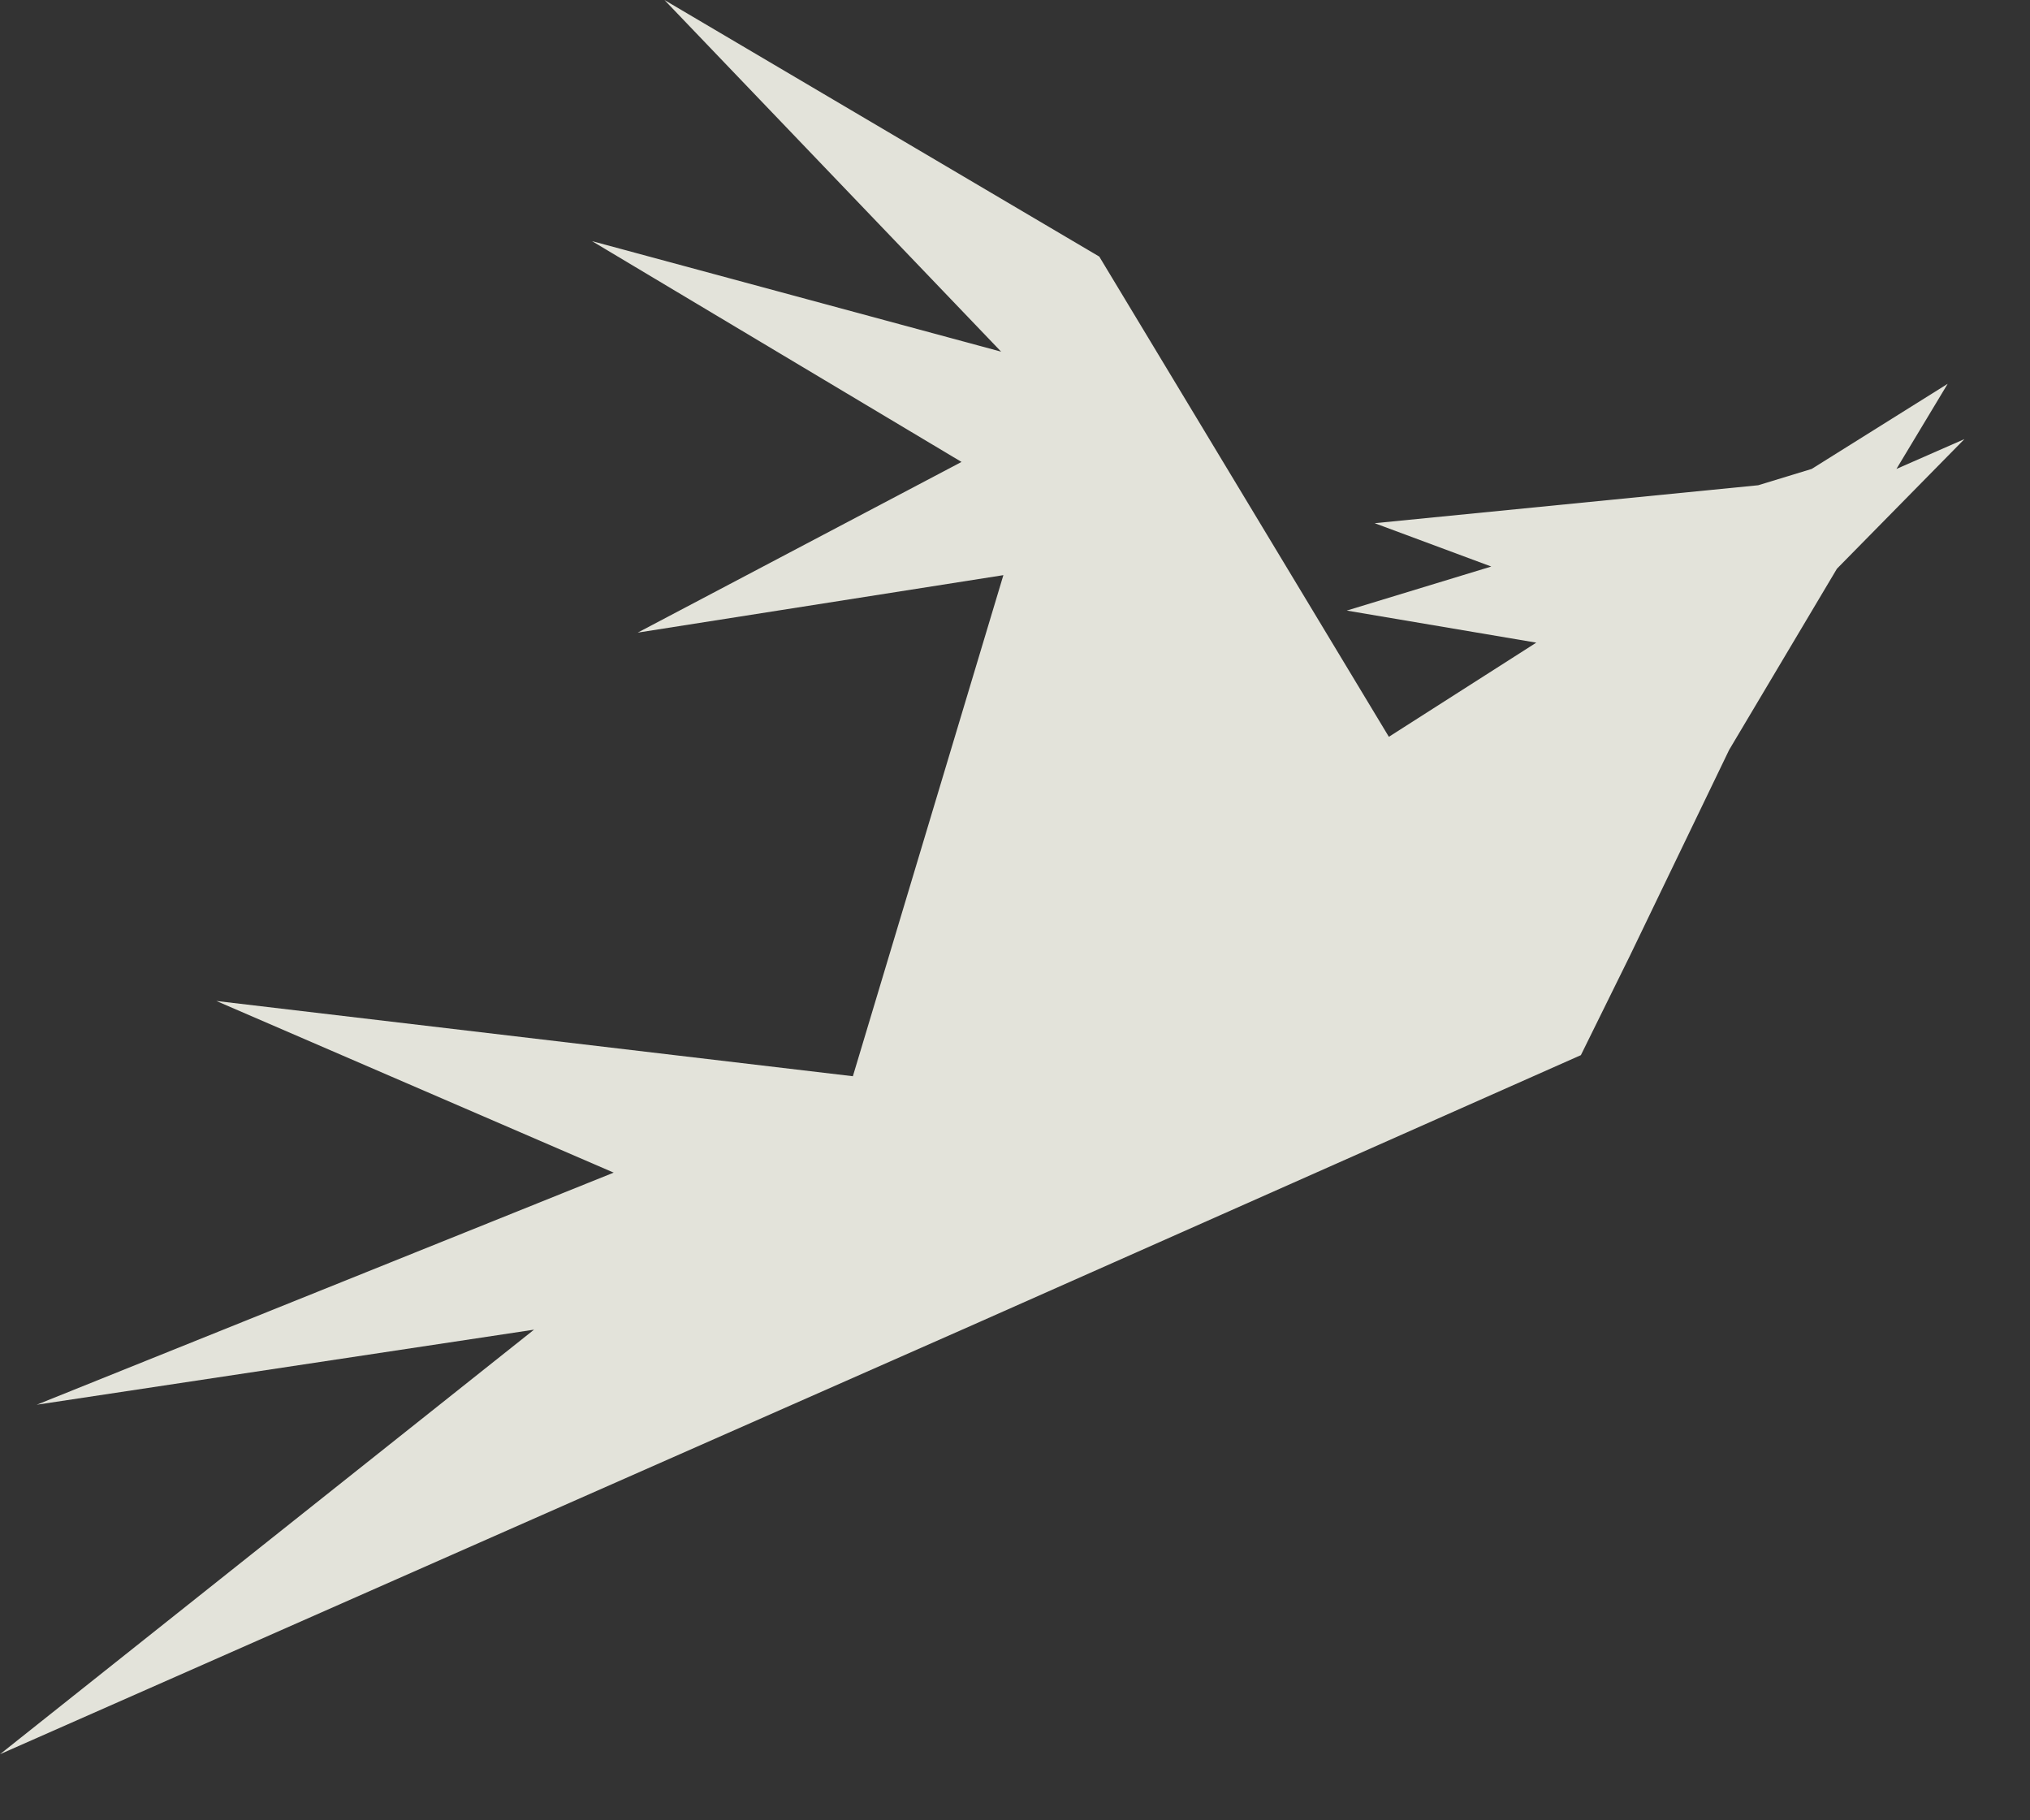 <?xml version="1.0" encoding="UTF-8" standalone="no"?>
<!DOCTYPE svg PUBLIC "-//W3C//DTD SVG 1.1//EN" "http://www.w3.org/Graphics/SVG/1.1/DTD/svg11.dtd">
<svg width="100%" height="100%" viewBox="0 0 29 26" version="1.1" xmlns="http://www.w3.org/2000/svg" xmlns:xlink="http://www.w3.org/1999/xlink" xml:space="preserve" xmlns:serif="http://www.serif.com/" style="fill-rule:evenodd;clip-rule:evenodd;stroke-linejoin:round;stroke-miterlimit:2;">
    <rect x="0" y="0" width="29" height="26" fill="#333333" stroke="none"/>
    <g id="phoenix">
        <path d="M22.584,15.071L13.856,18.943L-0,25.056L7.629,18.992L0.525,20.064L8.767,16.749L3.09,14.297L12.184,15.372L14.334,8.215L9.11,9.036L13.736,6.598L8.457,3.444L14.302,5.023L9.492,-0L15.704,3.665L19.841,10.524L21.947,9.179L19.239,8.721L21.304,8.092L19.638,7.473L25.117,6.931L25.881,6.698L27.824,5.482L27.092,6.698L28.063,6.272L26.242,8.123L24.702,10.711L23.285,13.65L22.584,15.071Z" style="fill:#fffff5;fill-opacity:0.86;"/>
    </g>
</svg>
